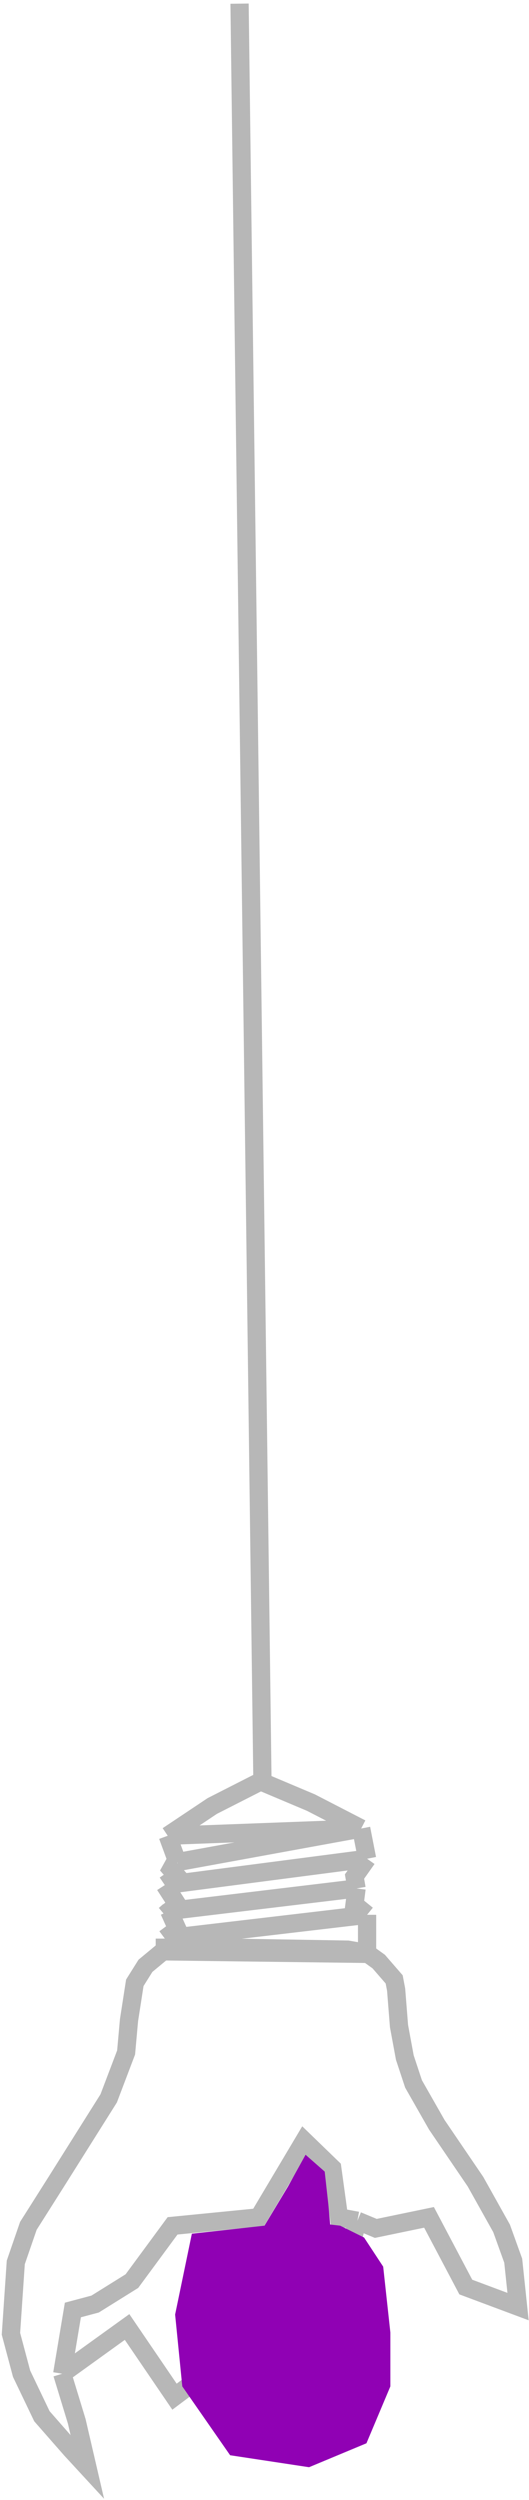 <svg width="145" height="685" viewBox="0 0 145 685" fill="none" xmlns="http://www.w3.org/2000/svg">
<g clip-path="url(#clip0_264_178)">
<path d="M45.178 531.16V534.187L53.667 533.488L95.314 534.187L100.619 535.118V524.64M45.178 531.16L48.627 528.598L46.378 523.592M45.178 531.16L100.619 524.64M45.178 516.5L48.627 521.845L45.178 524.64L46.378 523.592M45.178 516.5L48.627 514.161L46.903 512.181L48 510.202H48.627M45.178 516.5L100.619 509.281M48.627 510.202L45.974 502.983M48.627 510.202L99 501M45.974 502.983L58.176 494.833L71.44 488.08L85.234 493.902L99 501M45.974 502.983L99 501M99 501L100.619 509.281M100.619 509.281L97.171 514.161L97.735 517.421M100.619 524.64L97.171 521.845L97.735 517.421M46.378 523.592L97.735 517.421" stroke="#B7B7B7" stroke-width="5"/>
<path d="M17.059 650.385L21.038 663.425L23.956 676L19.447 671.11L11.489 662.028L5.918 650.385L3 639.441L4.326 619.88L7.775 609.867L15.733 597.292L29.792 574.938L34.567 562.363L35.363 553.514L36.954 543.268L39.872 538.611L44.647 534.652L100.884 535.351L103.802 537.447L108.046 542.337L108.576 545.131L109.372 555.144L110.964 563.76L113.351 570.979L119.718 582.156L130.328 597.758L137.49 610.566L140.674 619.414L142 631.989L127.676 626.633L117.595 607.538L103.006 610.566L97.966 608.47M17.059 650.385L34.832 637.578L47.83 656.672L67.725 641.769L73.826 622.907L96.639 613.826L97.966 608.47M17.059 650.385L19.977 632.92L26.078 631.29L36.158 625.003L47.3 609.867L70.908 607.538L83.376 586.581L91.069 594.032L92.926 607.538L97.966 608.47" stroke="#B7B7B7" stroke-width="5"/>
<path d="M71.93 487.58L65.664 1" stroke="#B7B7B7" stroke-width="5"/>
<path d="M48 634.167L52.589 612.021L72.5 609.817L79 599L83.756 590.385L89 595L90 604L90.5 609.5L93.233 609.817L99.789 613.061L105.033 621.043L107 639.089V653.853L100.444 669.438L84.711 676L63.078 672.719L49.967 653.853L48 634.167Z" fill="#9001B4"/>
</g>
<defs>
<clipPath id="clip0_264_178">
<rect width="145" height="685" fill="white"/>
</clipPath>
</defs>
</svg>
